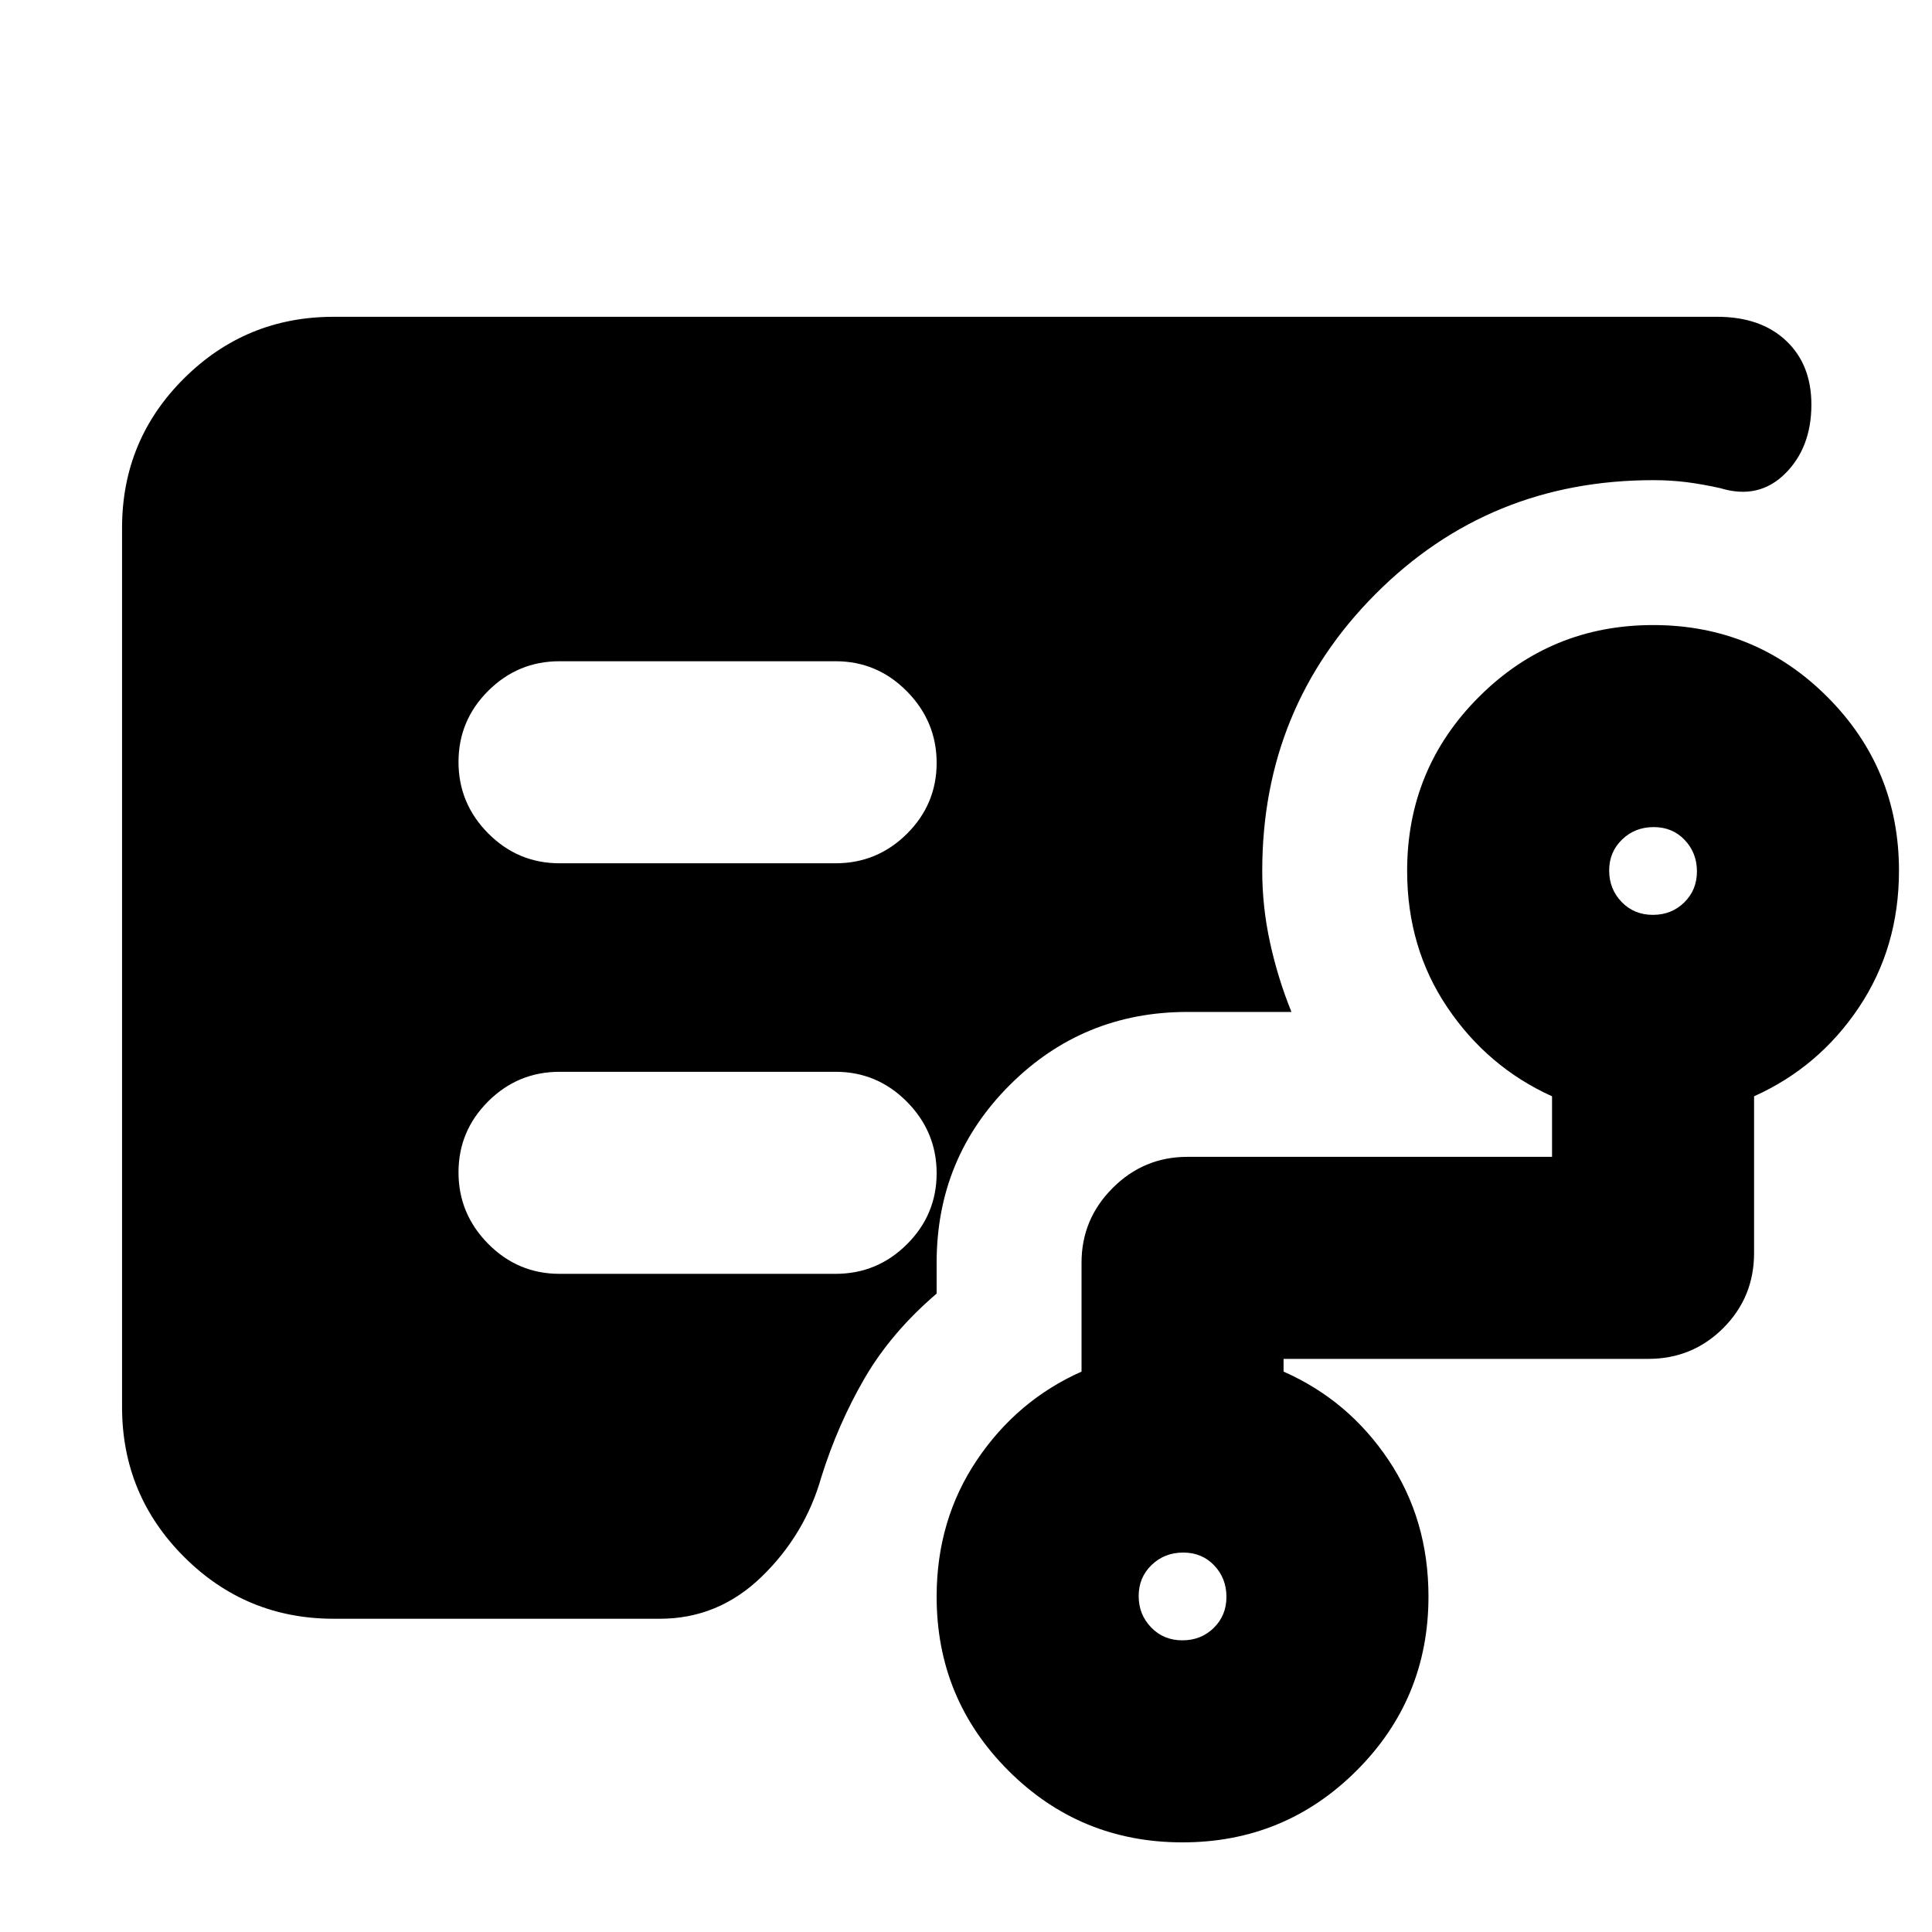 <svg xmlns="http://www.w3.org/2000/svg" height="20" viewBox="0 -960 960 960" width="20"><path d="M278.02-531.04h137.2q20.68 0 35.44-14.67 14.75-14.67 14.75-35.22 0-20.55-14.75-35.53-14.76-14.97-35.44-14.97h-137.2q-20.68 0-35.44 14.71-14.75 14.72-14.75 35.34 0 20.62 14.75 35.48 14.76 14.86 35.44 14.86ZM165.83-155.65q-43.63 0-74.41-30.79-30.77-30.78-30.77-74.43V-697.7q0-43.64 30.77-74.26 30.78-30.63 74.41-30.63h687.41q21.63 0 34.23 11.87 12.6 11.86 12.6 31.75 0 21.4-13.1 34.36t-32.06 7.2q-8.95-2-16.82-3-7.86-1-16.57-1-81.61 0-137.97 56.51-56.35 56.5-56.35 137.68 0 17.86 3.88 35.62 3.88 17.77 10.64 34.43H590q-51.85 0-88.22 36.28-36.37 36.29-36.37 88.3v15.37q-22.56 19.29-35.82 42.11-13.26 22.83-21.5 49.15-8.1 28.54-29.64 49.43-21.54 20.88-50.58 20.88H165.83Zm421.69 10.72q9.32 0 15.61-6.2 6.28-6.19 6.28-15.4t-6.07-15.61q-6.07-6.4-15.4-6.4t-15.73 6.19q-6.41 6.19-6.41 15.4t6.2 15.61q6.19 6.41 15.52 6.41ZM821.3-505.41q9.33 0 15.61-6.2 6.29-6.19 6.29-15.4 0-9.2-6.08-15.61-6.07-6.4-15.4-6.4t-15.73 6.19q-6.4 6.19-6.4 15.4t6.19 15.61q6.19 6.41 15.52 6.41ZM587.55-44.54q-50.84 0-86.49-35.65-35.65-35.65-35.65-86.4 0-38.15 20-67.89 20-29.74 52-43.98v-54.13q0-21.64 15.48-37.11 15.47-15.47 37.11-15.47h181.2v-30.09q-32-14.48-52-44.14t-20-67.86q0-50.81 35.7-86.48 35.71-35.67 86.55-35.67 50.84 0 86.49 35.64 35.65 35.65 35.65 86.41 0 38.14-19.88 67.88-19.88 29.74-52.12 44.22v77.89q0 21.97-15.31 37.28-15.31 15.31-37.28 15.31H637.8v6.32q32.24 14.24 52.12 43.9 19.88 29.66 19.88 67.86 0 50.82-35.7 86.49-35.71 35.67-86.55 35.67Zm-172.33-282.5q20.68 0 35.44-14.7 14.75-14.7 14.75-35.29t-14.75-35.5q-14.76-14.9-35.44-14.9h-137.2q-20.68 0-35.44 14.69-14.75 14.7-14.75 35.29t14.75 35.5q14.76 14.91 35.44 14.91h137.2Z"/></svg>